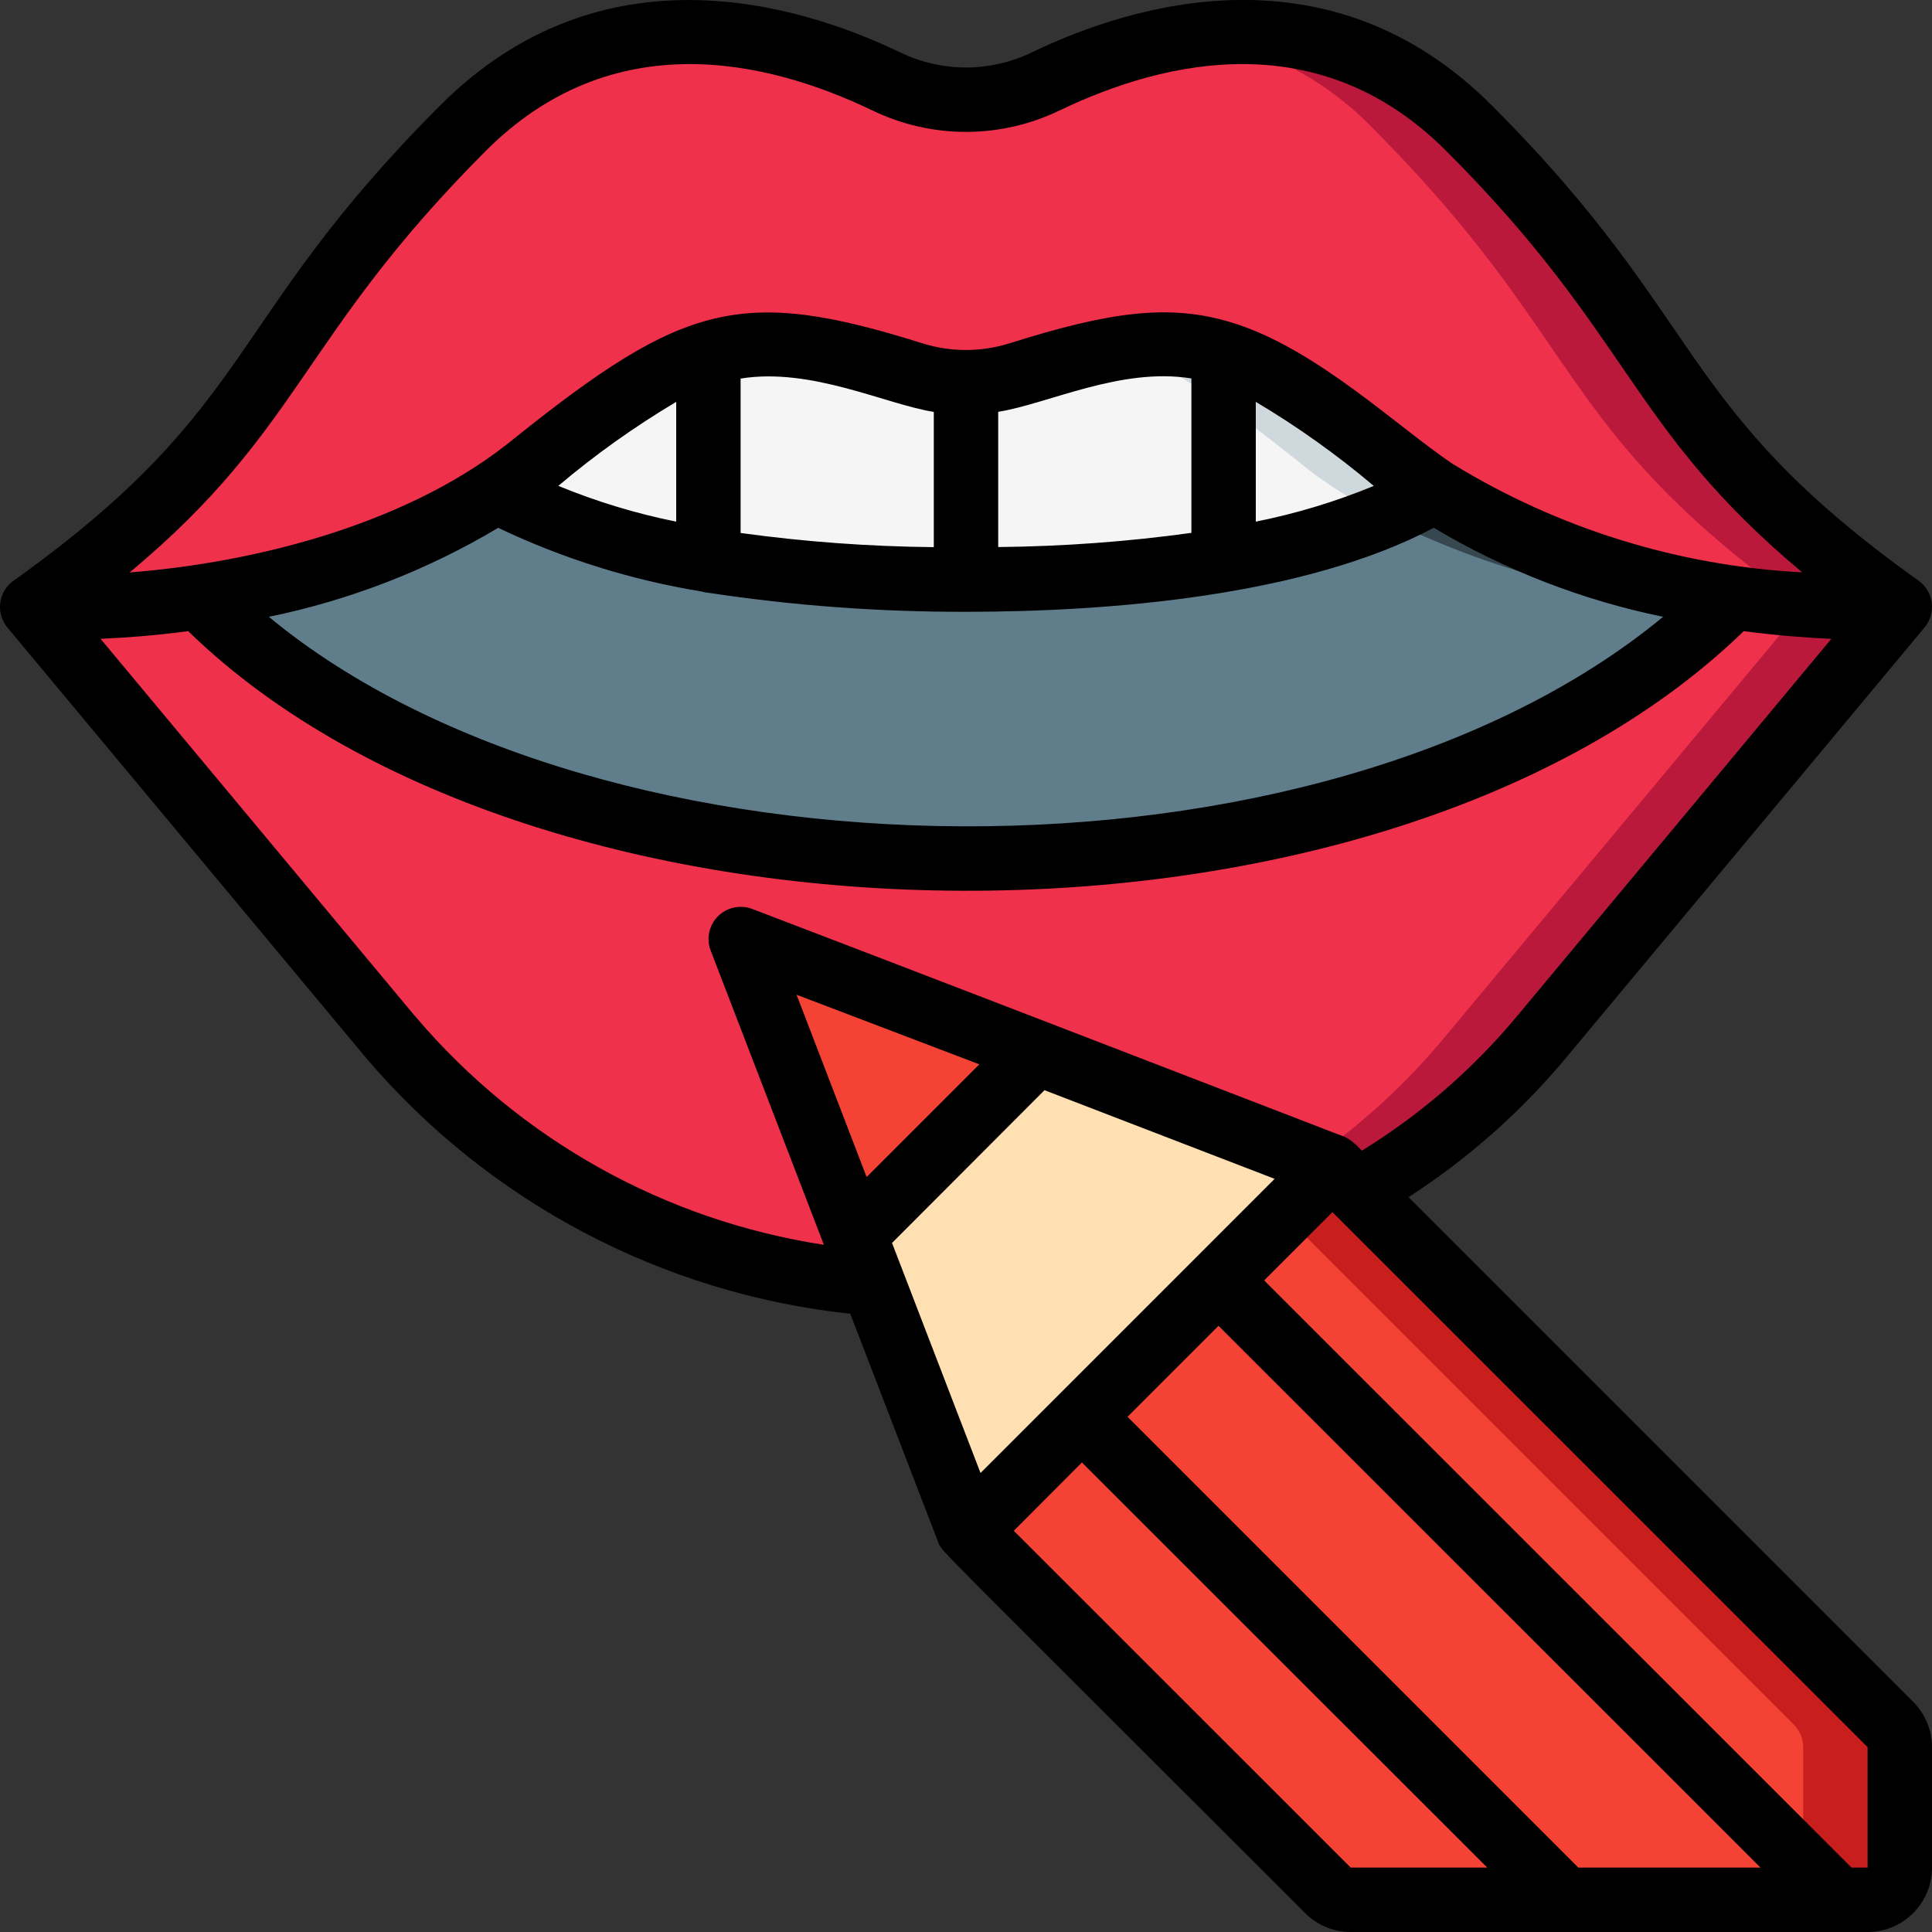 <svg height="512" viewBox="0 0 60 60" width="512" xmlns="http://www.w3.org/2000/svg"><rect x="0" y="0" width="60" height="60" fill="#333333" stroke="none"/><g id="021---Lip-Pencil" fill="none"><g id="Layer_3" transform="translate(1)"><path id="Shape" d="m57.71 18.64-.15.22c-1.589.022-3.178-.085-4.75-.32-3.281-.424-6.433-1.549-9.24-3.3-.414-.262-.811-.549-1.19-.86-5.08-4.06-6.46-4.42-11.73-2.76-1.075.33-2.225.33-3.3 0-5.27-1.66-6.65-1.3-11.73 2.76-.379.311-.776.598-1.19.86-2.807 1.752-5.958 2.878-9.24 3.3-1.532.233-3.081.34-4.63.32l-.2-.27c7.42-5.4 6.44-8.03 13.02-14.62 4.51-4.5 10.03-2.94 13.15-1.44 1.561.751 3.379.751 4.94 0 3.12-1.5 8.64-3.06 13.15 1.44 6.6 6.61 5.6 9.23 13.09 14.67z" fill="#ef314c"/><path id="Shape" d="m43.57 15.24c-.551.327-1.126.611-1.72.85-2.22.91-6.13 1.91-12.85 1.91-8.97 0-12.93-1.78-14.57-2.76.414-.262.811-.549 1.19-.86 5.08-4.06 6.46-4.42 11.73-2.76 1.075.33 2.225.33 3.3 0 .96-.316 1.939-.573 2.93-.77h.02c.36-.069.724-.116 1.09-.14.16-.01.31-.02.47-.02 2.22 0 3.96 1.08 7.22 3.69.379.311.776.598 1.19.86z" fill="#f5f5f5"/><path id="Shape" d="m43.57 15.24c-.551.327-1.126.611-1.72.85-.7-.52-1.65-1.02-2.47-1.71-2.53-2.02-4.15-3.13-5.78-3.53.36-.069.724-.116 1.09-.14.16-.01.31-.02.47-.02 2.22 0 3.96 1.08 7.22 3.69.379.311.776.598 1.19.86z" fill="#cfd8dc"/><path id="Shape" d="m52.81 18.54c-10.78 11.03-37.31 10.61-47.62 0 3.282-.422 6.433-1.548 9.24-3.3 1.64.98 5.6 2.76 14.57 2.76s12.93-1.78 14.57-2.76c2.807 1.751 5.959 2.876 9.24 3.3z" fill="#607d8b"/><path id="Shape" d="m52.53 18.82c-3.687-.161-7.297-1.105-10.59-2.77.379-.154.749-.328 1.11-.52.124-.059.245-.125.36-.2.06-.03.11-.06.16-.09 2.807 1.751 5.959 2.876 9.24 3.3z" fill="#37474f"/><path id="Shape" d="m58 18.85s-7.58 9.1-11.15 13.38c-1.594 1.923-3.526 3.54-5.7 4.77l-.77-.77-9.19-3.54-.11-.07-9.08-3.46 3.54 9.19.58 1.53c-5.804-.476-11.184-3.226-14.97-7.65-3.57-4.28-11.15-13.38-11.15-13.38.12-.09.24-.18.36-.26l.2.27c1.549.02 3.098-.087 4.63-.32 10.31 10.61 36.84 11.03 47.62 0 1.572.235 3.161.342 4.75.32l.15-.22c.09.07.19.14.29.21z" fill="#ef314c"/><path id="Shape" d="m57.71 18.64c-7.49-5.44-6.49-8.06-13.09-14.67-2.216-2.296-5.414-3.363-8.565-2.859 2.12.311 4.077 1.317 5.565 2.859 6.652 6.662 5.6 9.275 13.279 14.8h-.007l.108.08s-7.58 9.1-11.15 13.38c-1.19 1.432-2.569 2.696-4.1 3.757l.63.243.77.77c2.174-1.23 4.106-2.847 5.7-4.77 3.57-4.28 11.15-13.38 11.15-13.38-.1-.07-.2-.14-.29-.21z" fill="#bb193b"/><path id="Shape" d="m57.71 53.56-17.33-17.33-3.53 3.54-4.24 4.24-3.54 3.53 11.17 11.17c.187.184.438.288.7.29h16.06c.552 0 1-.448 1-1v-3.74c-.002-.262-.106-.513-.29-.7z" fill="#f44335"/><path id="Shape" d="m57.71 53.56-17.33-17.33-1.5 1.5 15.83 15.83c.184.187.288.438.29.7v3.74c0 .552-.448 1-1 1h3c.552 0 1-.448 1-1v-3.74c-.002-.262-.106-.513-.29-.7z" fill="#c81e1e"/><path id="Shape" d="m31.19 32.69-5.65 5.66-3.54-9.19 9.08 3.46z" fill="#f44335"/><path id="Shape" d="m40.38 36.23-3.53 3.54-4.24 4.24-3.54 3.53-2.94-7.66h-.01l-.58-1.53 5.65-5.66z" fill="#ffe0b2"/></g><path id="Shape" d="m43.743 38.179c1.832-1.183 3.476-2.635 4.875-4.308 3.57-4.281 11.151-13.385 11.151-13.385.178-.214.258-.492.223-.767-.036-.276-.184-.524-.411-.686-7.607-5.433-6.508-8.015-13.259-14.766-5-5-11.1-3.17-14.286-1.637-1.286.621-2.786.621-4.072 0-3.192-1.53-9.29-3.359-14.286 1.637-6.767 6.767-5.633 9.322-13.259 14.769-.227.162-.376.41-.411.686-.036.276.045.554.223.768 0 0 7.581 9.1 11.151 13.381 3.81 4.466 9.187 7.304 15.024 7.929l2.733 7.1c.117.3-.348-.228 11.393 11.513.373.374.88.585 1.408.587h16.06c1.105 0 2-.895 2-2v-3.74c-.001-.528-.211-1.033-.583-1.407zm14.257 20.821h-.5l-18.241-18.236 2.121-2.12 16.62 16.616zm-8.984 0-14-14 2.826-2.826 16.833 16.826zm-18.565-12.255c-2.68-6.966 3.134 8.149-2.748-7.144l4.735-4.744 7.147 2.753zm-5.713-14.853 5.676 2.162-3.5 3.5zm-9.646-26.211c3.918-3.917 8.692-2.841 12.008-1.248 1.832.884 3.968.884 5.8 0 3.316-1.593 8.089-2.671 12.008 1.248 5.79 5.79 5.663 8.584 11.062 13.094-3.84-.2-7.569-1.356-10.848-3.363-1.724-1.152-4.234-3.579-6.832-4.383-1.987-.626-3.9-.325-6.942.634-.879.275-1.821.275-2.7 0-5.6-1.762-7.4-1.271-12.672 2.949-3.14 2.581-7.856 3.845-11.948 4.165 5.372-4.483 5.272-7.299 11.064-13.096zm13.908 8.111v4.2c-2.007-.019-4.011-.166-6-.44v-4.795c2.189-.357 4.512.801 6 1.035zm13.66 2.3c-1.181.487-2.407.858-3.66 1.108v-3.72c1.29.767 2.514 1.639 3.66 2.607zm-5.66 1.457c-1.989.274-3.993.421-6 .44v-4.2c1.535-.241 3.805-1.393 6-1.036zm-16-.349c-1.253-.252-2.479-.624-3.661-1.111 1.146-.969 2.371-1.841 3.661-2.608zm-5.526.193c2.0.954 4.126 1.619 6.313 1.976.069.021.141.035.213.041 2.648.4 5.322.597 8 .59 4.487 0 10.542-.494 14.526-2.609 2.203 1.314 4.611 2.248 7.123 2.765-10.667 8.81-32.977 8.541-43.3 0 2.513-.516 4.922-1.45 7.125-2.765zm-2.556 15.2c-2.637-3.161-7.454-8.943-9.795-11.754.759-.033 1.684-.1 2.722-.238 10.907 10.627 37.1 10.873 48.308 0 1.033.135 1.957.206 2.721.239-2.342 2.814-7.156 8.594-9.792 11.754-1.362 1.629-2.979 3.028-4.788 4.14l-.207-.207c-.01-.01-.024-.013-.035-.023-.088-.083-.189-.151-.3-.2-7.739-2.983-13.475-5.2-18.392-7.076-.369-.14-.785-.051-1.064.229-.278.279-.367.696-.225 1.064l3.515 9.137c-4.936-.754-9.434-3.264-12.668-7.069zm18.566 15.947 2.116-2.121 12.588 12.581h-4.241z" fill="#000" transform="translate(0 -1)"/></g></svg>